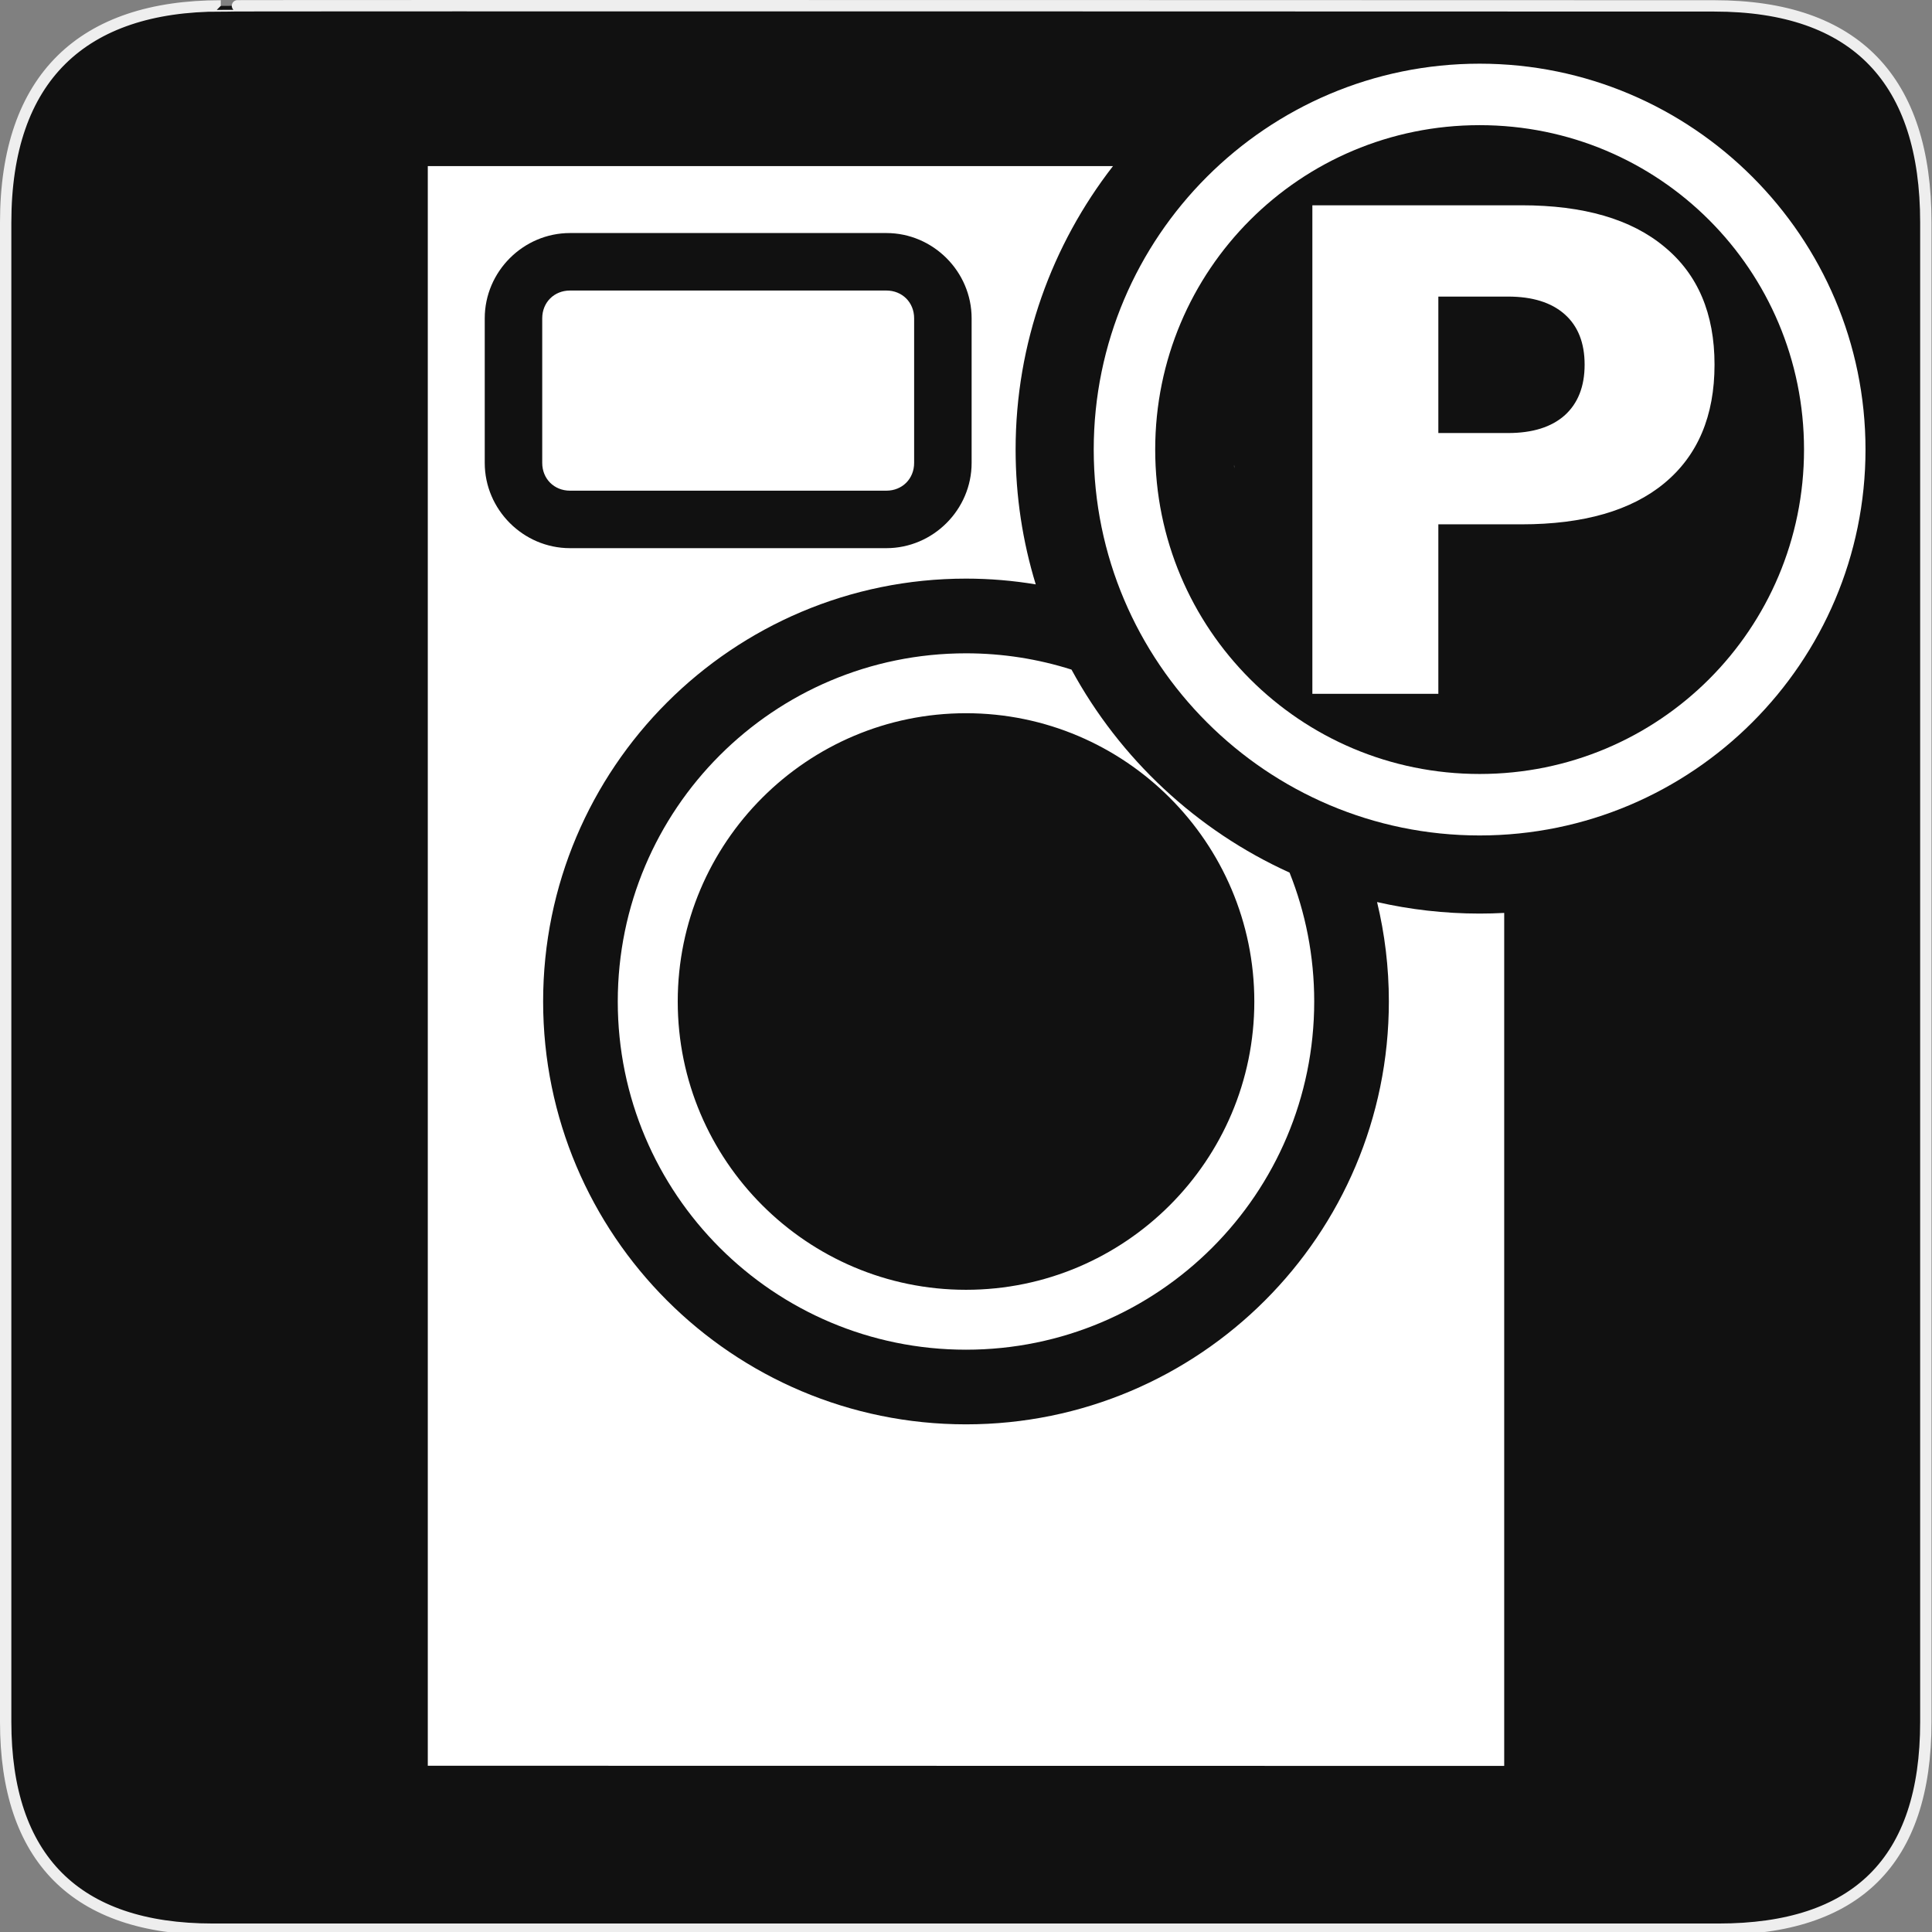 <svg width="580" height="580" viewBox="0 0 580 580" fill="none" xmlns="http://www.w3.org/2000/svg">
<rect x="0" y="0" width="580" height="580" fill="#808080" stroke="none"/>
<g clip-path="url(#clip0)">
<path d="M66.275 1.768C24.94 1.768 1.704 23.139 1.704 66.804V516.927C1.704 557.771 22.598 579.156 63.896 579.156H515.92C557.227 579.156 578.149 558.84 578.149 516.927V66.804C578.149 24.203 557.227 1.768 514.627 1.768C514.624 1.768 66.133 1.625 66.275 1.768Z" fill="#111111" stroke="#EEEEEE" stroke-width="3.408"/>
<path d="M128.426 49.861V530.088L451.572 530.139V274.064C449.127 274.194 446.667 274.262 444.191 274.262C433.622 274.262 423.319 273.063 413.406 270.803C415.715 280.376 416.945 290.369 416.945 300.65C416.945 370.769 360.064 427.598 290 427.598C219.918 427.598 163.051 370.769 163.051 300.65C163.051 230.532 219.918 173.705 290 173.705C297.133 173.705 304.124 174.304 310.938 175.436C307.013 162.613 304.893 149.024 304.893 134.963C304.893 102.99 315.825 73.443 334.127 49.861H128.426V49.861ZM171.119 69.961H266.094C280.124 69.961 291.688 81.526 291.688 95.557V138.967C291.688 152.997 280.124 164.562 266.094 164.562H171.119C157.088 164.562 145.523 152.997 145.523 138.967V95.557C145.523 81.526 157.088 69.961 171.119 69.961V69.961ZM171.119 87.219C166.35 87.219 162.781 90.788 162.781 95.557V138.967C162.781 143.736 166.35 147.305 171.119 147.305H266.094C270.863 147.305 274.43 143.736 274.43 138.967V95.557C274.43 90.788 270.863 87.219 266.094 87.219H171.119V87.219ZM370.477 139.789C370.496 140.052 370.51 140.316 370.529 140.578V139.805C370.512 139.8 370.494 139.794 370.477 139.789V139.789ZM290 196.129C232.272 196.129 185.459 242.94 185.459 300.668C185.459 358.396 232.272 405.189 290 405.189C347.71 405.189 394.537 358.378 394.537 300.65C394.537 286.981 391.907 273.926 387.133 261.959C359.265 249.337 336.212 227.788 321.674 201.021C311.681 197.847 301.041 196.129 290 196.129V196.129ZM290 214.113C337.711 214.113 376.555 252.939 376.555 300.668C376.555 348.397 337.711 387.205 290 387.205C242.289 387.205 203.461 348.361 203.461 300.65C203.461 252.94 242.289 214.113 290 214.113Z" fill="white"/>
<path d="M444.191 19.116C380.32 19.116 328.343 71.091 328.343 134.962C328.343 198.833 380.32 250.81 444.191 250.81C508.062 250.81 560.037 198.833 560.037 134.962C560.037 71.091 508.062 19.116 444.191 19.116V19.116ZM444.191 37.574C498.087 37.574 541.58 81.066 541.58 134.962C541.58 188.858 498.087 232.353 444.191 232.353C390.295 232.353 346.8 188.858 346.8 134.962C346.8 81.066 390.295 37.574 444.191 37.574V37.574ZM393.98 61.628V208.296H431.802V157.409H456.753C475.418 157.409 489.728 153.284 499.683 145.032C509.703 136.715 514.714 124.86 514.714 109.47C514.714 94.145 509.703 82.357 499.683 74.105C489.728 65.787 475.418 61.628 456.753 61.628H393.98V61.628ZM431.802 89.036H452.726C460.061 89.036 465.725 90.805 469.72 94.341C473.715 97.878 475.714 102.921 475.714 109.47C475.714 116.019 473.715 121.094 469.72 124.697C465.725 128.233 460.061 130.001 452.726 130.001H431.802V89.036V89.036Z" fill="white"/>
</g>
<defs>
<clipPath id="clip0">
<path d="M0 0H580V580H0V0Z" fill="white"/>
</clipPath>
</defs>
</svg>
